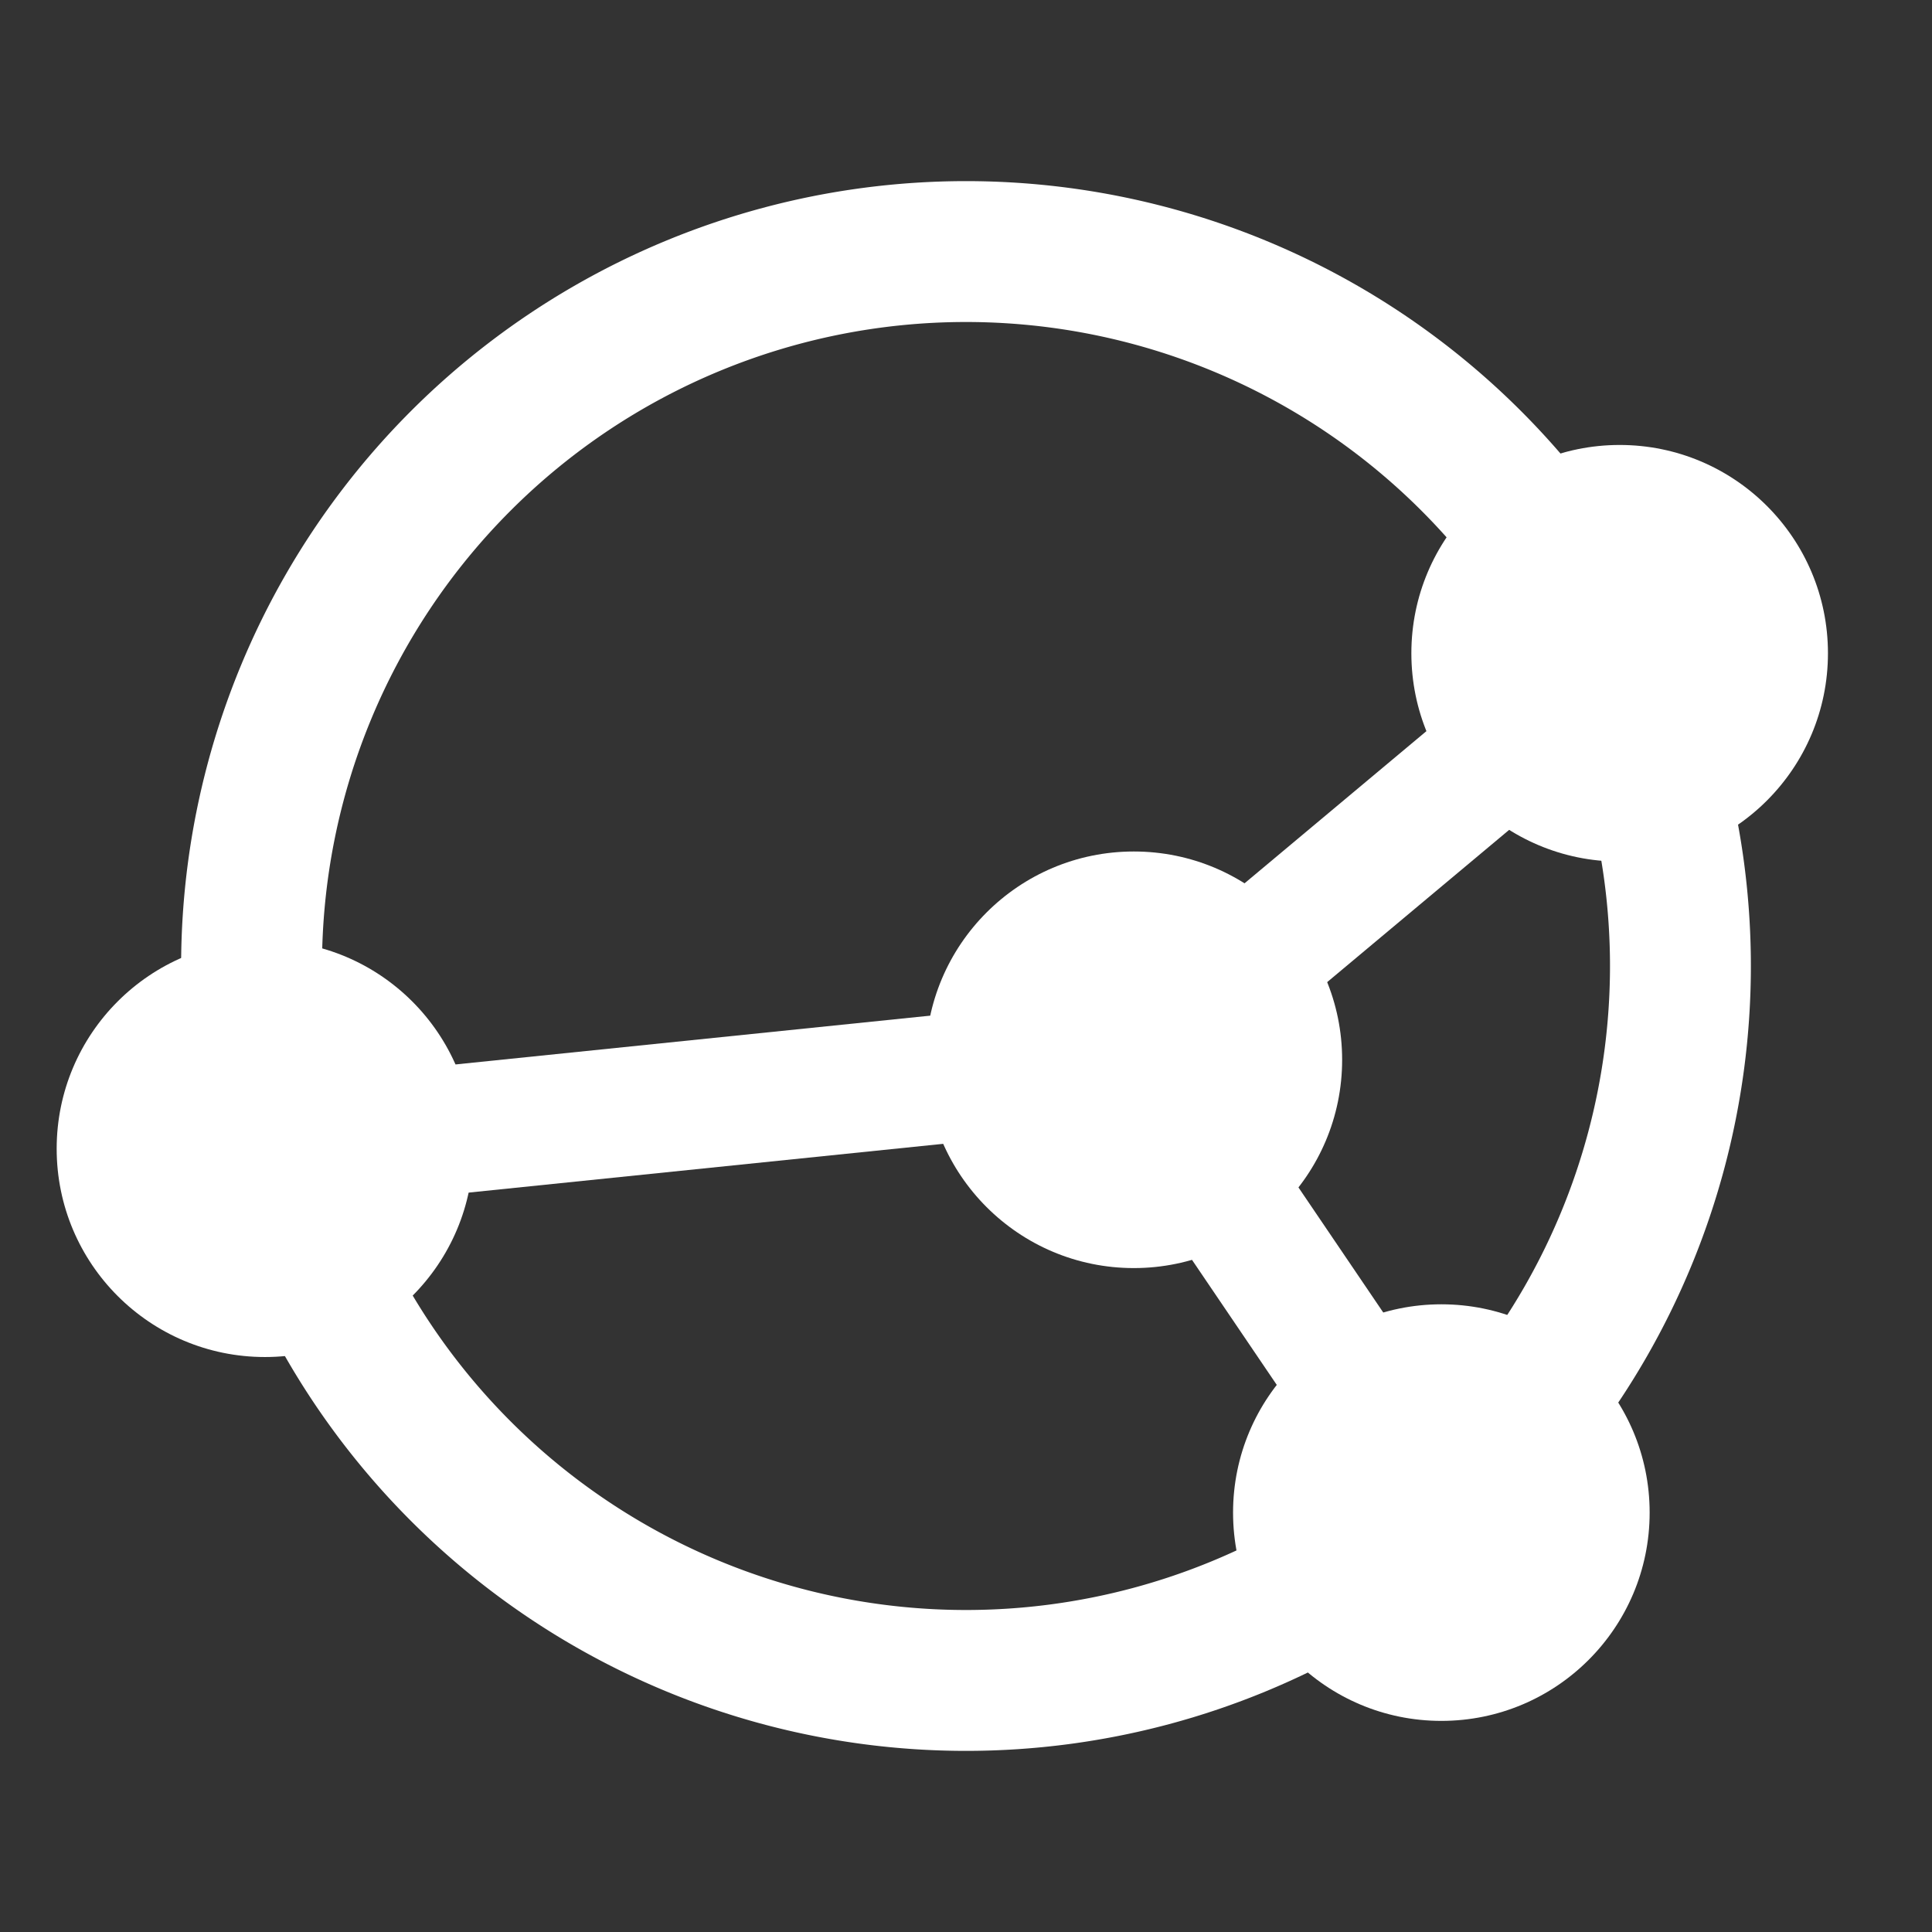 <?xml version="1.0" encoding="UTF-8"?>
<svg version="1.1" viewBox="0 0 48 48" xmlns="http://www.w3.org/2000/svg">
 <rect x="0" y="0" width="48" height="48" fill="#333333" stroke="none"/>
 <path d="m24 4.5a19.5 19.5 0 0 0 -19.5 19.5 19.5 19.5 0 0 0 19.5 19.5 19.5 19.5 0 0 0 19.5 -19.5 19.5 19.5 0 0 0 -19.5 -19.5zm0 3.5a16 16 0 0 1 16 16 16 16 0 0 1 -16 16 16 16 0 0 1 -16 -16 16 16 0 0 1 16 -16z" fill="#fff"/>
 <circle cx="28.17" cy="26.33" r="5.175" fill="#fff"/>
 <circle cx="40.24" cy="16.23" r="5.175" fill="#fff"/>
 <circle cx="35.81" cy="37.58" r="5.175" fill="#fff"/>
 <circle cx="6.583" cy="28.54" r="5.175" fill="#fff"/>
 <path d="m28.01 24.73-21.59 2.219 0.326 3.184 21.59-2.219z" fill="#fff"/>
 <path d="m39.21 15.01-12.06 10.09 2.053 2.455 12.06-10.09z" fill="#fff"/>
 <path d="m29.5 25.43-2.648 1.795 7.633 11.26 2.648-1.795z" fill="#fff"/>
</svg>

